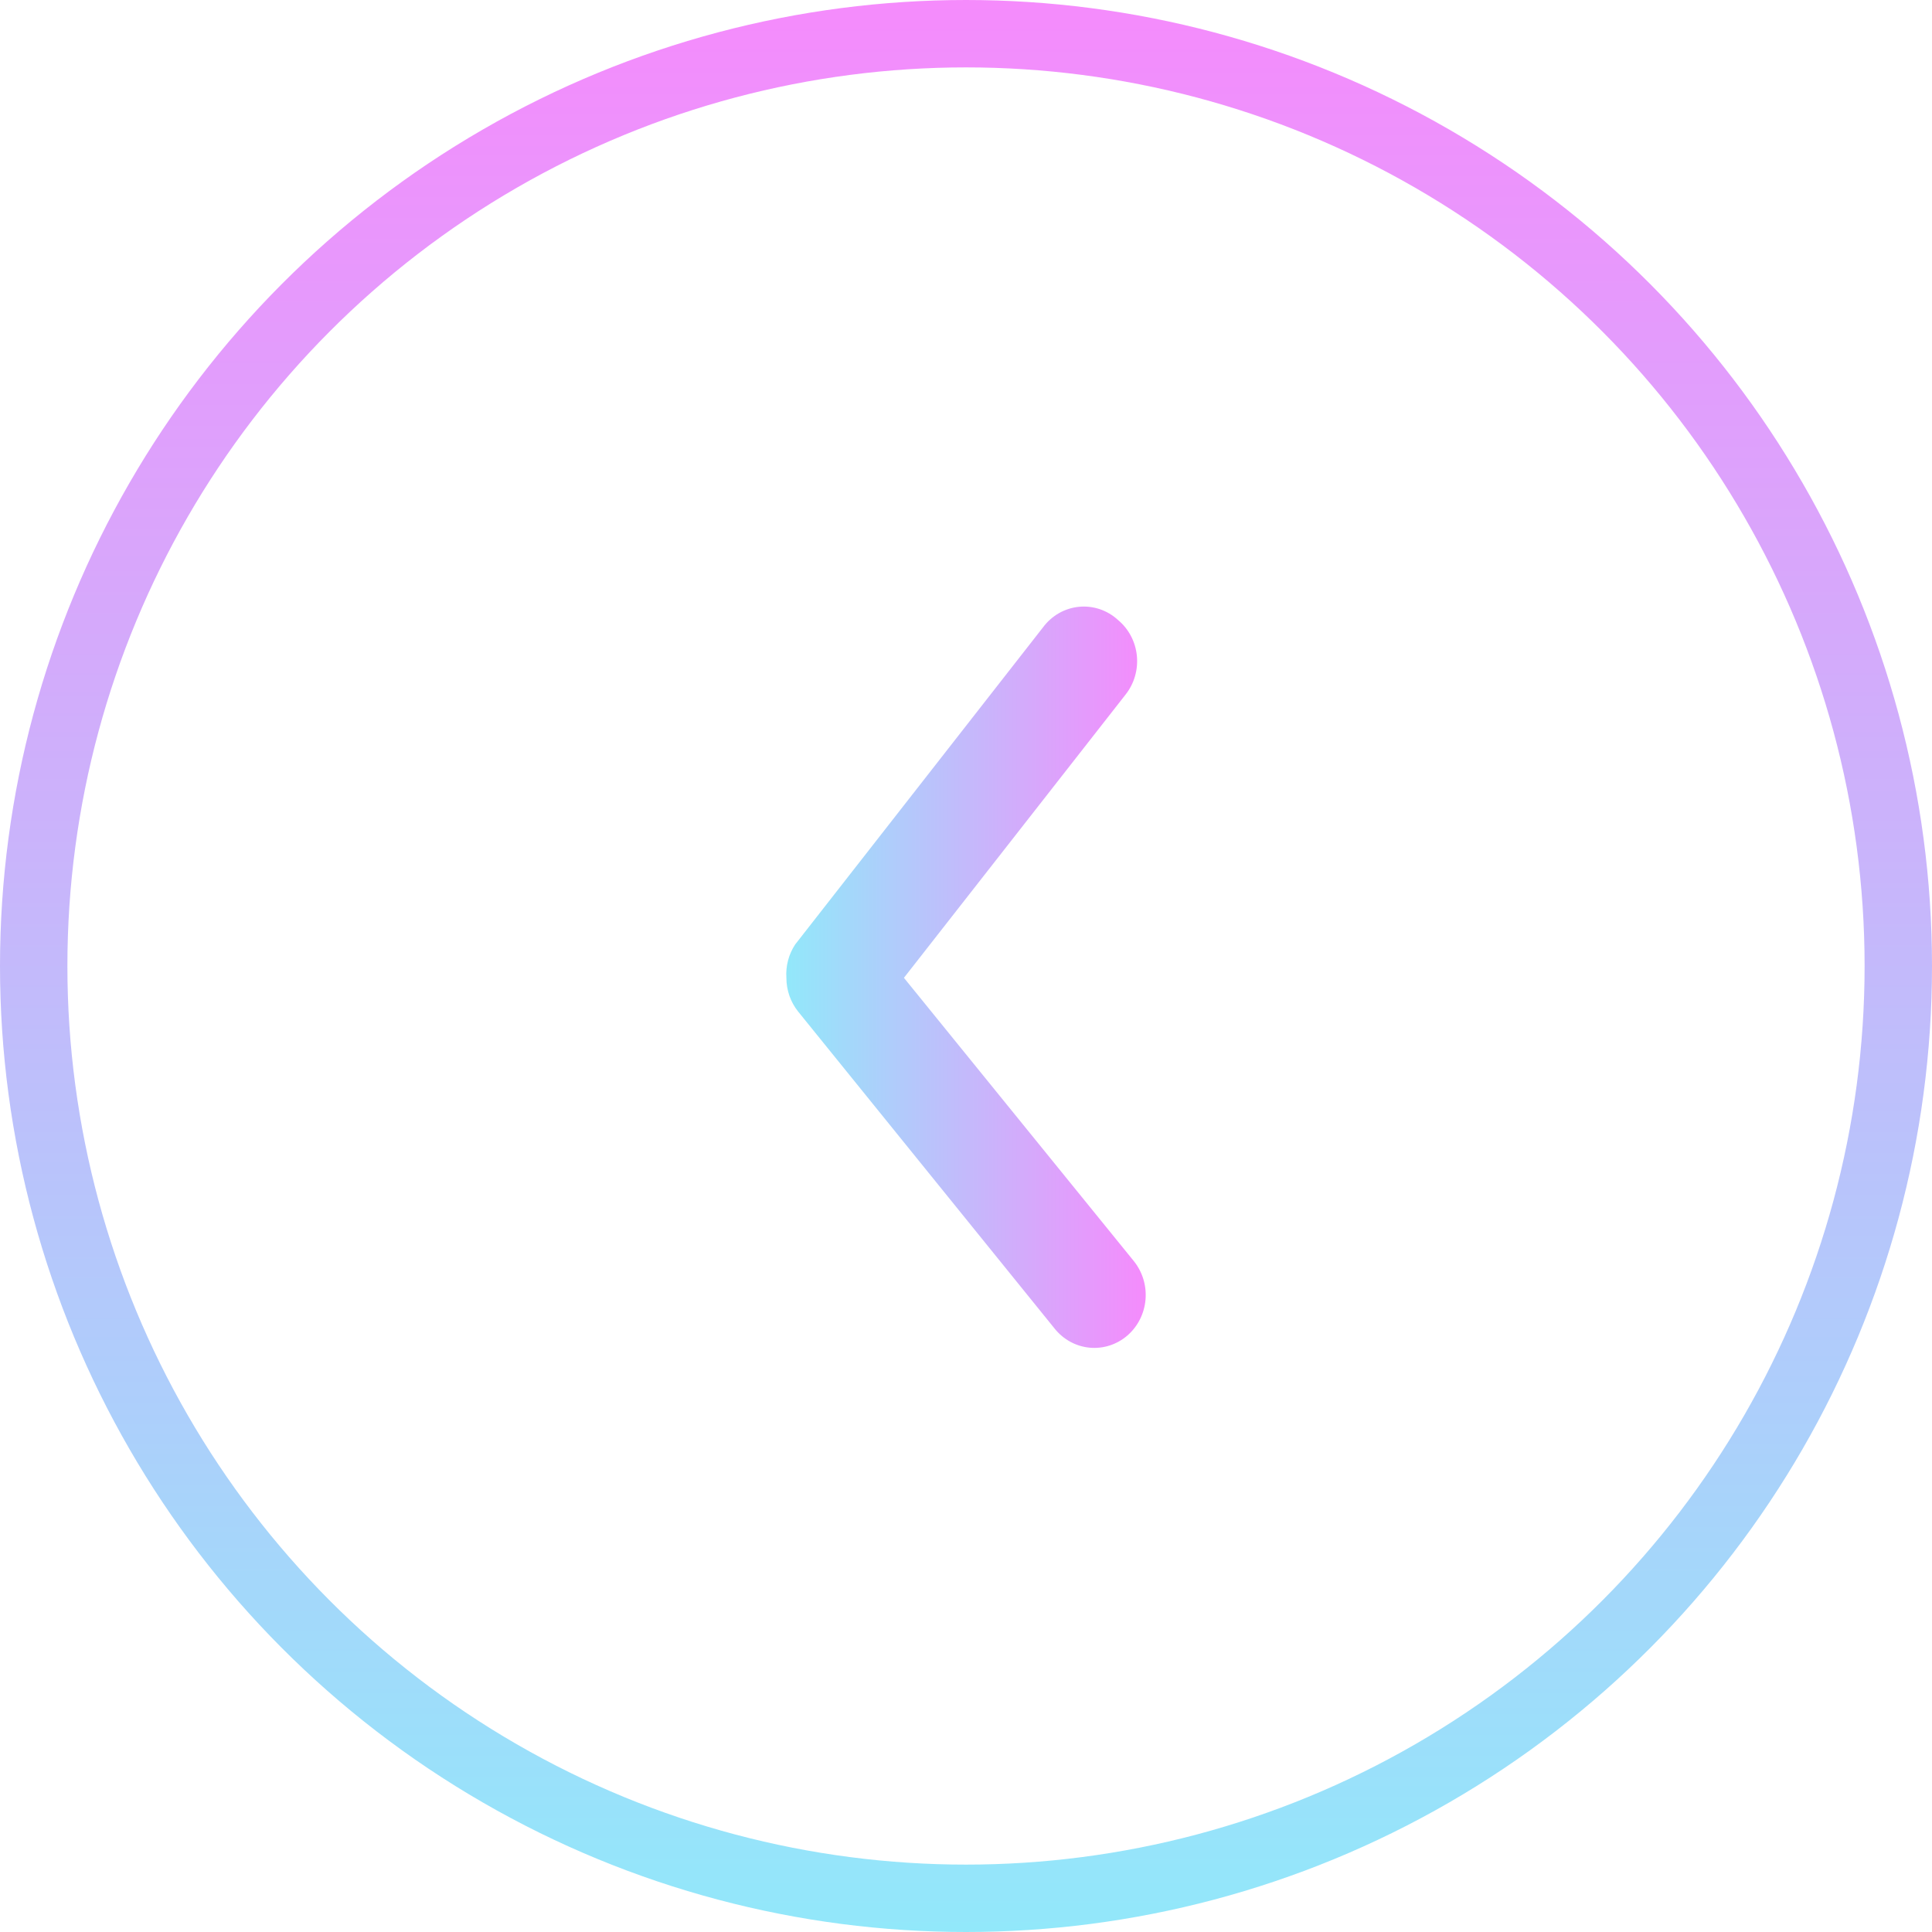 <svg width="86" height="86" viewBox="0 0 86 86" fill="none" xmlns="http://www.w3.org/2000/svg">
<circle cx="43" cy="43" r="41.5" transform="matrix(-1 0 0 1 86 0)" stroke="url(#paint0_linear_442_467)" stroke-width="3"/>
<path d="M35.005 43.526C35.004 44.076 35.19 44.608 35.531 45.032L46.953 59.15C47.341 59.63 47.898 59.933 48.503 59.99C49.107 60.047 49.708 59.855 50.175 59.456C50.641 59.056 50.935 58.483 50.99 57.86C51.046 57.238 50.859 56.619 50.472 56.138L40.237 43.526L50.106 30.914C50.296 30.673 50.438 30.396 50.523 30.099C50.609 29.802 50.636 29.49 50.605 29.181C50.573 28.873 50.482 28.574 50.338 28.302C50.193 28.03 49.998 27.79 49.764 27.596C49.529 27.38 49.253 27.217 48.954 27.116C48.655 27.016 48.339 26.98 48.026 27.011C47.713 27.042 47.409 27.139 47.134 27.296C46.859 27.454 46.619 27.668 46.428 27.925L35.394 42.044C35.107 42.479 34.97 43.001 35.005 43.526Z" fill="url(#paint1_linear_442_467)"/>
<defs>
<linearGradient id="paint0_linear_442_467" x1="43" y1="0" x2="43" y2="86" gradientUnits="userSpaceOnUse">
<stop stop-color="#F58BFC"/>
<stop offset="1" stop-color="#92E8FA"/>
</linearGradient>
<linearGradient id="paint1_linear_442_467" x1="51" y1="43.5" x2="35" y2="43.5" gradientUnits="userSpaceOnUse">
<stop stop-color="#F58BFC"/>
<stop offset="1" stop-color="#92E8FA"/>
</linearGradient>
</defs>
</svg>
